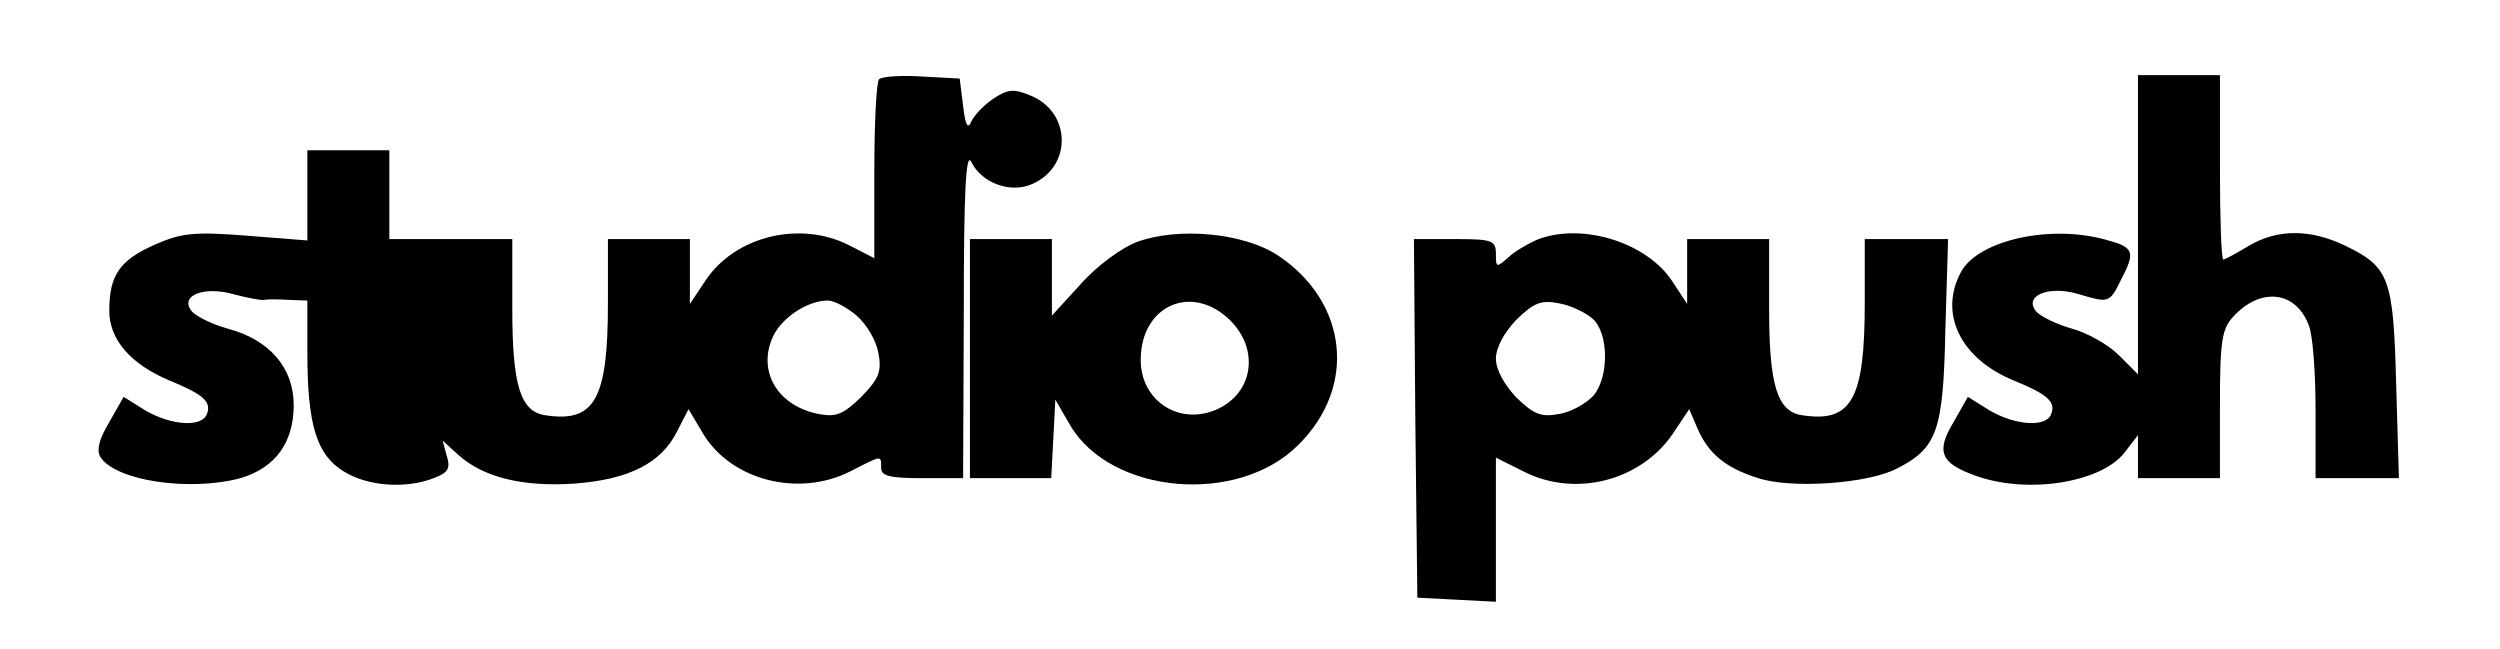 <?xml version="1.0" standalone="no"?>
<!DOCTYPE svg PUBLIC "-//W3C//DTD SVG 20010904//EN"
 "http://www.w3.org/TR/2001/REC-SVG-20010904/DTD/svg10.dtd">
<svg version="1.0" xmlns="http://www.w3.org/2000/svg"
 width="366pt" height="95pt" viewBox="0 0 366 95"
 preserveAspectRatio="xMidYMid meet">
<g transform="translate(0,95) scale(0.1,-0.1)"
fill="#000000" stroke="none">
<path d="M1287 834 c-4 -4 -7 -65 -7 -135 l0 -127 -37 19 c-71 36 -165 14
-209 -50 l-24 -36 0 48 0 47 -60 0 -60 0 0 -94 c0 -140 -19 -175 -91 -164 -37
5 -49 43 -49 156 l0 102 -90 0 -90 0 0 65 0 65 -60 0 -60 0 0 -66 0 -66 -89 7
c-77 6 -95 4 -134 -13 -52 -23 -67 -45 -67 -97 0 -42 31 -78 88 -102 49 -20
62 -31 55 -49 -7 -20 -52 -17 -90 5 l-32 20 -21 -37 c-15 -25 -19 -41 -13 -51
22 -35 131 -51 205 -31 51 15 78 52 78 107 0 55 -36 96 -97 112 -22 6 -46 18
-52 25 -19 23 17 38 62 25 19 -5 39 -9 44 -8 4 1 20 1 36 0 l27 -1 0 -77 c0
-106 14 -149 53 -173 35 -22 91 -26 132 -10 21 8 25 14 19 33 l-6 22 23 -21
c37 -33 94 -47 170 -42 80 6 127 30 150 76 l17 33 22 -37 c42 -68 140 -92 215
-54 47 24 45 24 45 5 0 -12 13 -15 60 -15 l60 0 1 243 c0 177 3 236 11 220 15
-31 58 -47 90 -32 58 26 56 105 -3 129 -24 10 -33 10 -54 -4 -15 -10 -29 -25
-33 -34 -5 -12 -9 -5 -12 23 l-5 40 -55 3 c-31 2 -59 0 -63 -4z m-33 -346 c15
-13 29 -37 32 -55 5 -27 1 -37 -25 -64 -27 -26 -37 -30 -63 -25 -60 12 -90 63
-66 114 13 27 50 52 80 52 9 0 28 -10 42 -22z"/>
<path d="M3130 621 l0 -219 -28 28 c-16 16 -47 33 -69 39 -22 6 -46 18 -52 25
-19 23 18 38 60 26 47 -14 47 -14 64 20 22 42 19 48 -22 59 -82 23 -187 -1
-212 -47 -33 -61 -1 -127 77 -159 49 -20 62 -31 55 -49 -7 -20 -52 -17 -90 5
l-32 20 -21 -37 c-26 -43 -19 -60 31 -78 76 -28 184 -11 219 33 l20 26 0 -32
0 -31 60 0 60 0 0 108 c0 94 3 111 20 129 40 43 91 37 110 -13 6 -14 10 -70
10 -125 l0 -99 61 0 61 0 -4 137 c-4 156 -10 172 -74 203 -51 25 -100 25 -142
0 -18 -11 -35 -20 -37 -20 -3 0 -5 61 -5 135 l0 135 -60 0 -60 0 0 -219z"/>
<path d="M1665 596 c-22 -8 -59 -35 -82 -61 l-43 -47 0 56 0 56 -60 0 -60 0 0
-175 0 -175 60 0 59 0 3 57 3 58 22 -38 c60 -101 246 -117 334 -28 86 85 72
209 -30 277 -50 33 -145 42 -206 20z m136 -115 c44 -44 33 -108 -21 -131 -55
-23 -110 14 -110 73 0 80 75 113 131 58z"/>
<path d="M2250 599 c-13 -6 -33 -17 -42 -26 -17 -15 -18 -15 -18 5 0 20 -5 22
-60 22 l-60 0 2 -262 3 -263 58 -3 57 -3 0 106 0 105 40 -20 c76 -39 172 -14
219 55 l24 36 12 -28 c16 -37 41 -58 89 -73 49 -16 161 -8 203 14 59 30 68 55
71 203 l4 133 -61 0 -61 0 0 -94 c0 -140 -19 -175 -91 -164 -37 5 -49 43 -49
156 l0 102 -60 0 -60 0 0 -47 0 -48 -21 32 c-37 58 -133 88 -199 62z m82 -116
c23 -21 24 -84 1 -112 -10 -11 -32 -24 -50 -27 -27 -5 -37 -1 -63 24 -18 19
-30 41 -30 57 0 16 12 38 30 57 26 25 36 29 62 24 18 -3 40 -14 50 -23z"/>
</g>
</svg>
